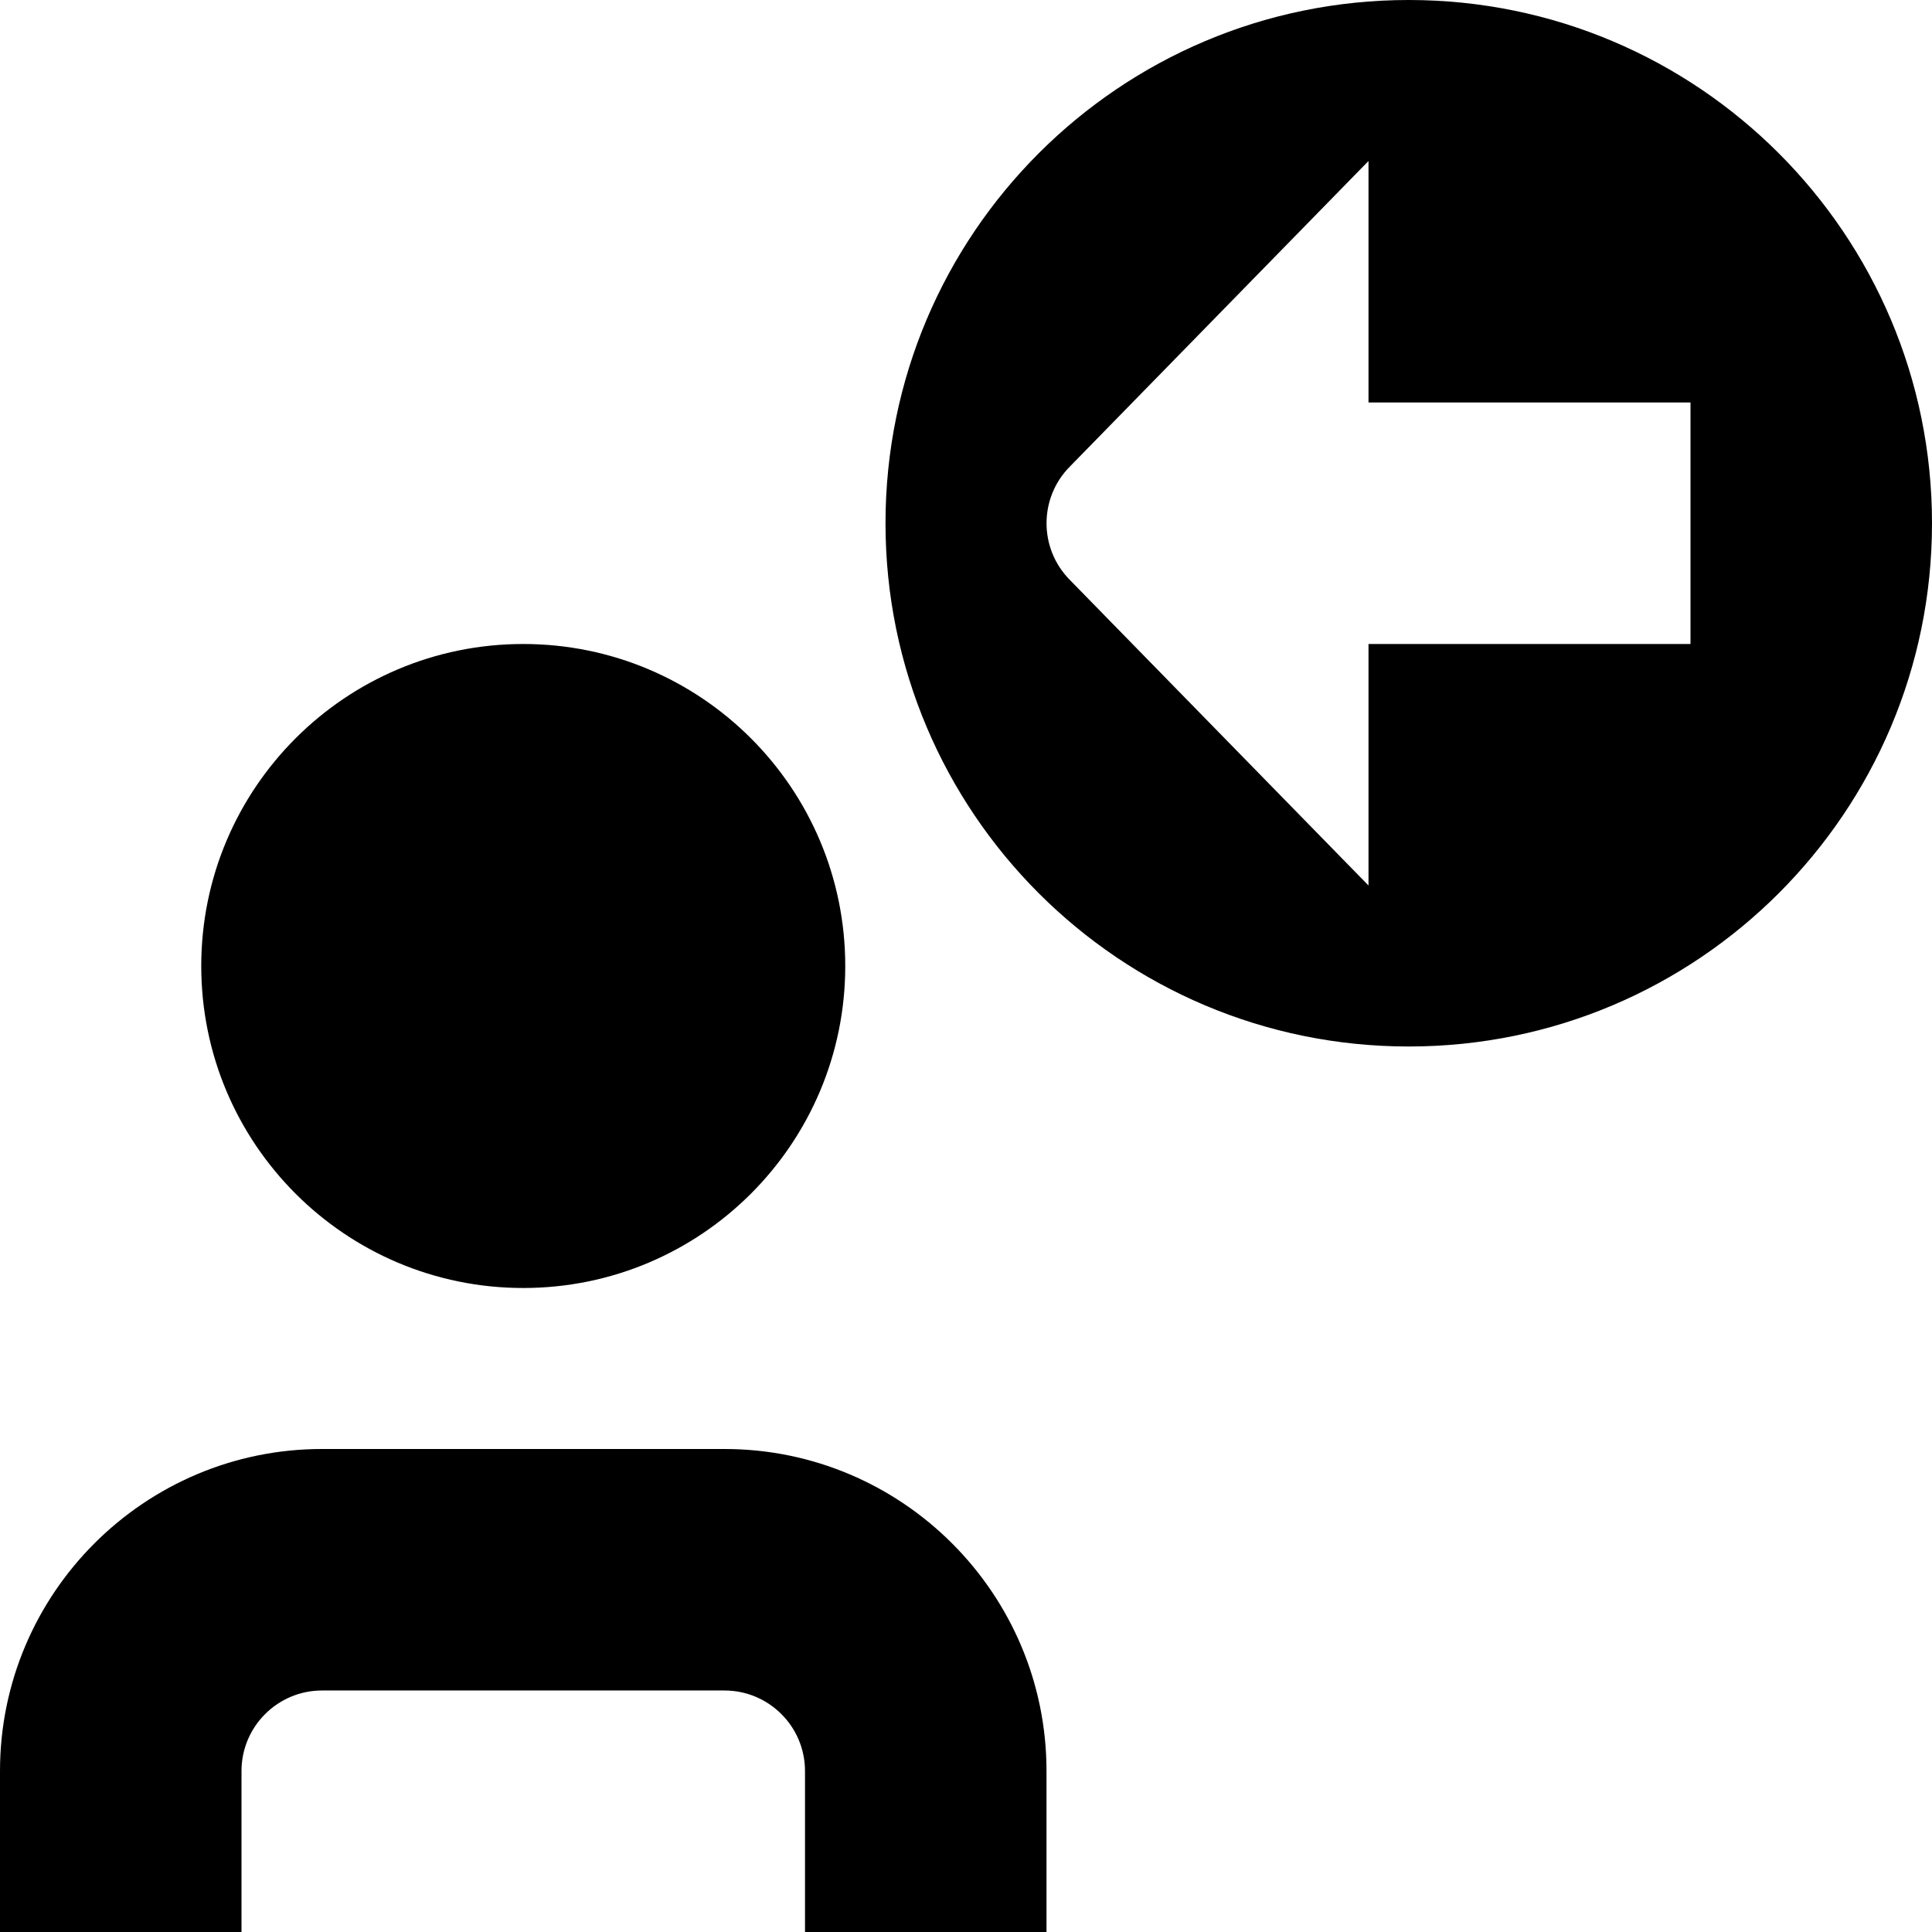 <svg id="Layer_1" viewBox="0 0 24 24" xmlns="http://www.w3.org/2000/svg" data-name="Layer 1"><path d="m17.5 0c-3.59 0-6.5 2.91-6.5 6.5s2.91 6.5 6.5 6.5 6.5-2.91 6.5-6.5-2.91-6.5-6.5-6.5zm3.5 8h-4v3l-3.707-3.793c-.39-.39-.39-1.024 0-1.414l3.707-3.793v3h4zm-8 14v2h-3v-2c0-.552-.449-1-1-1h-5c-.551 0-1 .448-1 1v2h-3v-2c0-2.206 1.794-4 4-4h5c2.206 0 4 1.794 4 4zm-10.5-10c0-2.209 1.791-4 4-4s4 1.791 4 4-1.791 4-4 4-4-1.791-4-4z"/></svg>